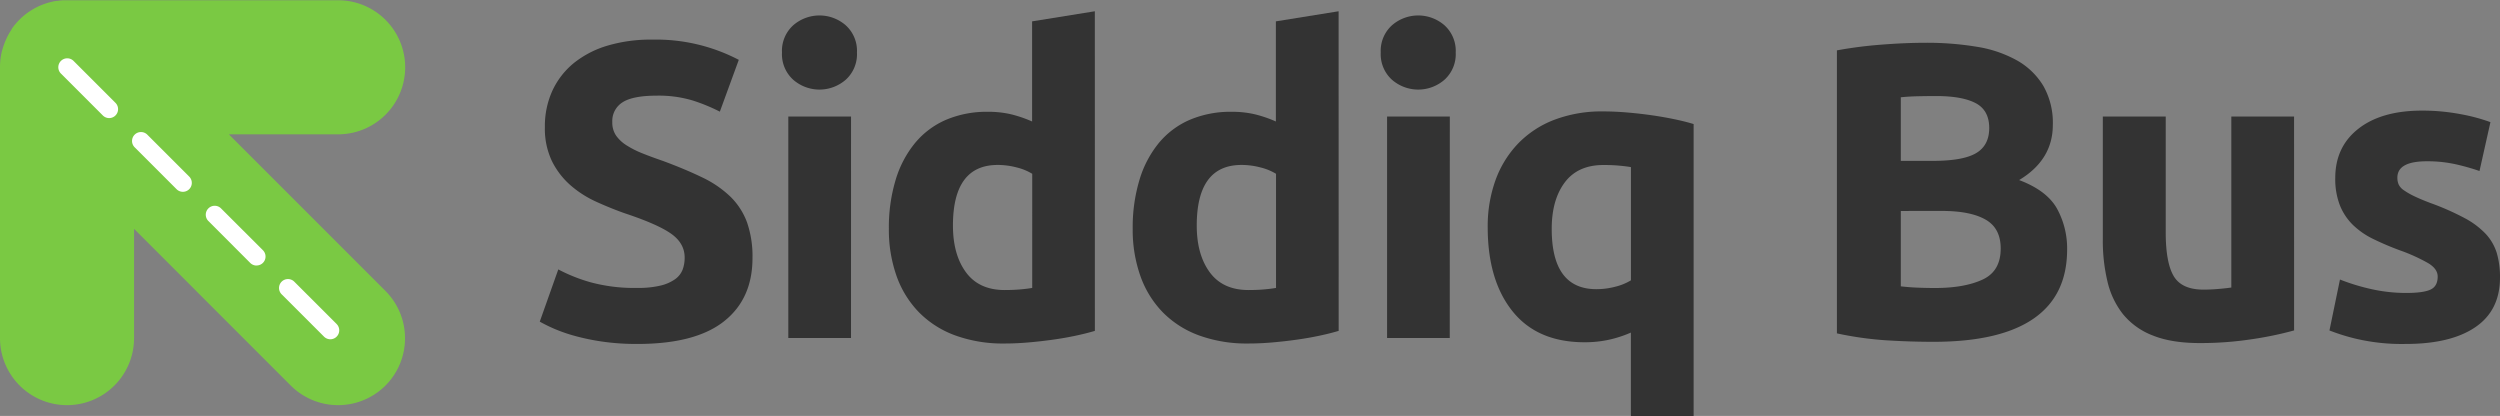 <svg xmlns="http://www.w3.org/2000/svg" viewBox="0 0 839.21 139.62"><rect x="0" y="0" width="839.21" height="139.62" fill="#808080" stroke="none"/><defs><style>.cls-1{fill:#7ac943;}.cls-2{fill:#fff;}.cls-3{fill:#333;}</style></defs><title>Siddiq Bus</title><g id="Layer_2" data-name="Layer 2"><g id="Layer_1-2" data-name="Layer 1"><path class="cls-1" d="M129.41,129.41a22.5,22.5,0,0,1-31.82,0L45,76.82V113.5a22.5,22.5,0,0,1-45,0v-91a22.09,22.09,0,0,1,.24-3.27c0-.2.06-.39.1-.59s.07-.45.12-.67A18.32,18.32,0,0,1,1,16c.1-.36.22-.71.35-1.06s.23-.63.36-.94.27-.66.43-1,.2-.43.3-.63a21.65,21.65,0,0,1,1.29-2.24L4,9.62c.35-.5.72-1,1.1-1.45.23-.27.46-.54.7-.8a7.62,7.62,0,0,1,.56-.58,3.41,3.41,0,0,1,.38-.38,7.24,7.24,0,0,1,.63-.61c.25-.22.5-.44.76-.65a20.77,20.77,0,0,1,2.89-2,5.71,5.71,0,0,1,.57-.34,7.31,7.31,0,0,1,.68-.35c.17-.09.34-.18.52-.26s.5-.24.75-.34l.71-.29c.37-.15.74-.29,1.11-.4L15.9,1c.26-.09.53-.16.8-.23l.53-.13a8.63,8.63,0,0,1,.85-.19c.28-.06.55-.11.83-.15l.23,0c.35,0,.7-.1,1.06-.13s.66-.06,1-.08.87,0,1.31,0h91a22.5,22.5,0,0,1,0,45H76.82l52.59,52.59A22.49,22.49,0,0,1,129.41,129.41Z"/><path class="cls-2" d="M110.89,113.89a3,3,0,0,1-2.12-.88L94.62,98.87a3,3,0,1,1,4.24-4.24L113,108.77a3,3,0,0,1-2.12,5.12ZM86.14,89.14A3,3,0,0,1,84,88.26L69.88,74.12a3,3,0,0,1,4.24-4.24L88.26,84a3,3,0,0,1-2.12,5.12ZM61.39,64.39a3,3,0,0,1-2.12-.88L45.13,49.37a3,3,0,0,1,4.24-4.24L63.51,59.27a3,3,0,0,1-2.12,5.12ZM36.64,39.64a3,3,0,0,1-2.12-.88L20.38,24.62a3,3,0,0,1,4.24-4.24L38.76,34.52a3,3,0,0,1-2.12,5.12Z"/><path class="cls-3" d="M214,96.65a31.76,31.76,0,0,0,7.7-.78,14.16,14.16,0,0,0,4.88-2.12,7.11,7.11,0,0,0,2.54-3.18,11.35,11.35,0,0,0,.71-4.1q0-4.8-4.52-8t-15.55-6.86q-4.81-1.7-9.61-3.89a35.35,35.35,0,0,1-8.62-5.51,26.33,26.33,0,0,1-6.22-8.06,25.22,25.22,0,0,1-2.4-11.52,28.53,28.53,0,0,1,2.54-12.23,26.12,26.12,0,0,1,7.21-9.26A33,33,0,0,1,204,15.3a50.82,50.82,0,0,1,15-2,59.93,59.93,0,0,1,29,6.79l-6.36,17.39a60.35,60.35,0,0,0-9.12-3.75,39.54,39.54,0,0,0-12.09-1.62q-7.92,0-11.38,2.19A7.39,7.39,0,0,0,205.54,41a7.75,7.75,0,0,0,1.27,4.52,12.36,12.36,0,0,0,3.6,3.32,31.67,31.67,0,0,0,5.37,2.69q3,1.2,6.71,2.47,7.63,2.83,13.29,5.58a35.56,35.56,0,0,1,9.4,6.43,23.34,23.34,0,0,1,5.58,8.62,34.69,34.69,0,0,1,1.84,12q0,13.71-9.61,21.27t-29,7.56a80.36,80.36,0,0,1-11.73-.78,75.94,75.94,0,0,1-9.26-1.91,53,53,0,0,1-6.93-2.4,52.3,52.3,0,0,1-4.88-2.4l6.22-17.53a55.23,55.23,0,0,0,10.81,4.31A56.07,56.07,0,0,0,214,96.65Z"/><path class="cls-3" d="M287.67,17.63a11.56,11.56,0,0,1-3.75,9.12,13.41,13.41,0,0,1-17.67,0,11.56,11.56,0,0,1-3.75-9.12,11.56,11.56,0,0,1,3.75-9.12,13.41,13.41,0,0,1,17.67,0A11.56,11.56,0,0,1,287.67,17.63Zm-2,95.84H264.62V39.12h21.06Z"/><path class="cls-3" d="M367.53,111.07q-2.83.85-6.5,1.63t-7.7,1.34q-4,.56-8.2.92t-8,.35a46.8,46.8,0,0,1-16.4-2.69,32.91,32.91,0,0,1-12.16-7.7A33.37,33.37,0,0,1,301,92.76a46.35,46.35,0,0,1-2.62-16,54.89,54.89,0,0,1,2.26-16.33A35.52,35.52,0,0,1,307.17,48a27.84,27.84,0,0,1,10.39-7.78,34.85,34.85,0,0,1,14.06-2.69,33.09,33.09,0,0,1,7.84.85,42.45,42.45,0,0,1,7,2.4V7.17l21.06-3.39ZM319.89,75.73q0,9.75,4.38,15.69t13,5.94q2.83,0,5.23-.21t4-.5V58.34a18.33,18.33,0,0,0-5.16-2.12,24.91,24.91,0,0,0-6.43-.85Q319.89,55.37,319.89,75.73Z"/><path class="cls-3" d="M449.37,111.07q-2.83.85-6.5,1.63t-7.7,1.34q-4,.56-8.2.92t-8,.35a46.8,46.8,0,0,1-16.4-2.69,32.91,32.91,0,0,1-12.16-7.7,33.37,33.37,0,0,1-7.56-12.16,46.35,46.35,0,0,1-2.62-16,54.89,54.89,0,0,1,2.26-16.33A35.52,35.52,0,0,1,389,48a27.84,27.84,0,0,1,10.39-7.78,34.85,34.85,0,0,1,14.06-2.69,33.09,33.09,0,0,1,7.84.85,42.49,42.49,0,0,1,7,2.4V7.17l21.06-3.39ZM401.73,75.73q0,9.75,4.38,15.69t13,5.94q2.83,0,5.23-.21t4-.5V58.34a18.33,18.33,0,0,0-5.16-2.12,24.9,24.9,0,0,0-6.43-.85Q401.73,55.37,401.73,75.73Z"/><path class="cls-3" d="M488.66,17.63a11.56,11.56,0,0,1-3.75,9.12,13.41,13.41,0,0,1-17.67,0,11.56,11.56,0,0,1-3.75-9.12,11.56,11.56,0,0,1,3.75-9.12,13.41,13.41,0,0,1,17.67,0A11.57,11.57,0,0,1,488.66,17.63Zm-2,95.84H465.62V39.12h21.06Z"/><path class="cls-3" d="M499.4,76.29A45.51,45.51,0,0,1,502,60.53a34.85,34.85,0,0,1,7.56-12.3,33.57,33.57,0,0,1,12.16-8,44.67,44.67,0,0,1,16.4-2.83q3.82,0,8,.35t8.2.92q4,.57,7.7,1.34t6.5,1.63v98H547.46v-28a39.4,39.4,0,0,1-7.35,2.4,37.76,37.76,0,0,1-8.2.85q-15.83,0-24.17-10.39T499.4,76.29Zm21.49.57q0,20.22,15,20.21a24.86,24.86,0,0,0,6.43-.85,18.34,18.34,0,0,0,5.16-2.12v-38q-1.56-.28-4-.5t-5.23-.21q-8.62,0-13,5.87T520.89,76.86Z"/><path class="cls-3" d="M649.23,114.74q-8.06,0-16-.5a113.42,113.42,0,0,1-16.61-2.33v-95A140.8,140.8,0,0,1,631.42,15q8.06-.64,15-.64a102.11,102.11,0,0,1,17.17,1.34,40.71,40.71,0,0,1,13.5,4.59,24.1,24.1,0,0,1,8.83,8.55,25,25,0,0,1,3.18,13.08q0,11.73-11.31,18.52,9.33,3.53,12.72,9.61a27.65,27.65,0,0,1,3.39,13.71q0,15.41-11.24,23.18T649.23,114.74ZM638.07,54h10.74q10.18,0,14.56-2.61t4.38-8.41q0-5.94-4.52-8.34t-13.29-2.4q-2.83,0-6.08.07t-5.79.35Zm0,16.82v25.3q2.4.29,5.23.42t6.22.14q9.89,0,16-2.83t6.08-10.46q0-6.78-5.09-9.68t-14.56-2.9Z"/><path class="cls-3" d="M770.09,110.92a117,117,0,0,1-13.85,2.9,113.91,113.91,0,0,1-17.81,1.34q-9.47,0-15.76-2.54a23.91,23.91,0,0,1-10-7.14,27.82,27.82,0,0,1-5.23-11,58.84,58.84,0,0,1-1.56-14V39.12H727V78q0,10.18,2.69,14.7t10,4.52q2.26,0,4.81-.21t4.52-.49V39.12h21.06Z"/><path class="cls-3" d="M807.69,98.34q5.79,0,8.2-1.13t2.4-4.38q0-2.54-3.11-4.45a59.26,59.26,0,0,0-9.47-4.31,95.93,95.93,0,0,1-9-3.82,26.34,26.34,0,0,1-6.86-4.74,19.11,19.11,0,0,1-4.38-6.57,24.3,24.3,0,0,1-1.56-9.19q0-10.46,7.77-16.54t21.34-6.08a68.63,68.63,0,0,1,13,1.2A60.83,60.83,0,0,1,836,41l-3.67,16.4a77.72,77.72,0,0,0-8-2.26,43.51,43.51,0,0,0-9.68-1q-9.9,0-9.89,5.51a5.7,5.7,0,0,0,.42,2.26,4.82,4.82,0,0,0,1.7,1.91,23.7,23.7,0,0,0,3.46,2q2.19,1.07,5.58,2.35a86.5,86.5,0,0,1,11.45,5.06,27.4,27.4,0,0,1,7.14,5.38A16.66,16.66,0,0,1,838.15,85a28.47,28.47,0,0,1,1.06,8.18q0,11-8.27,16.64t-23.39,5.64a67.23,67.23,0,0,1-16.47-1.7,66.52,66.52,0,0,1-9.12-2.83l3.53-17.1a69,69,0,0,0,11,3.32A53.54,53.54,0,0,0,807.69,98.34Z"/></g></g></svg>